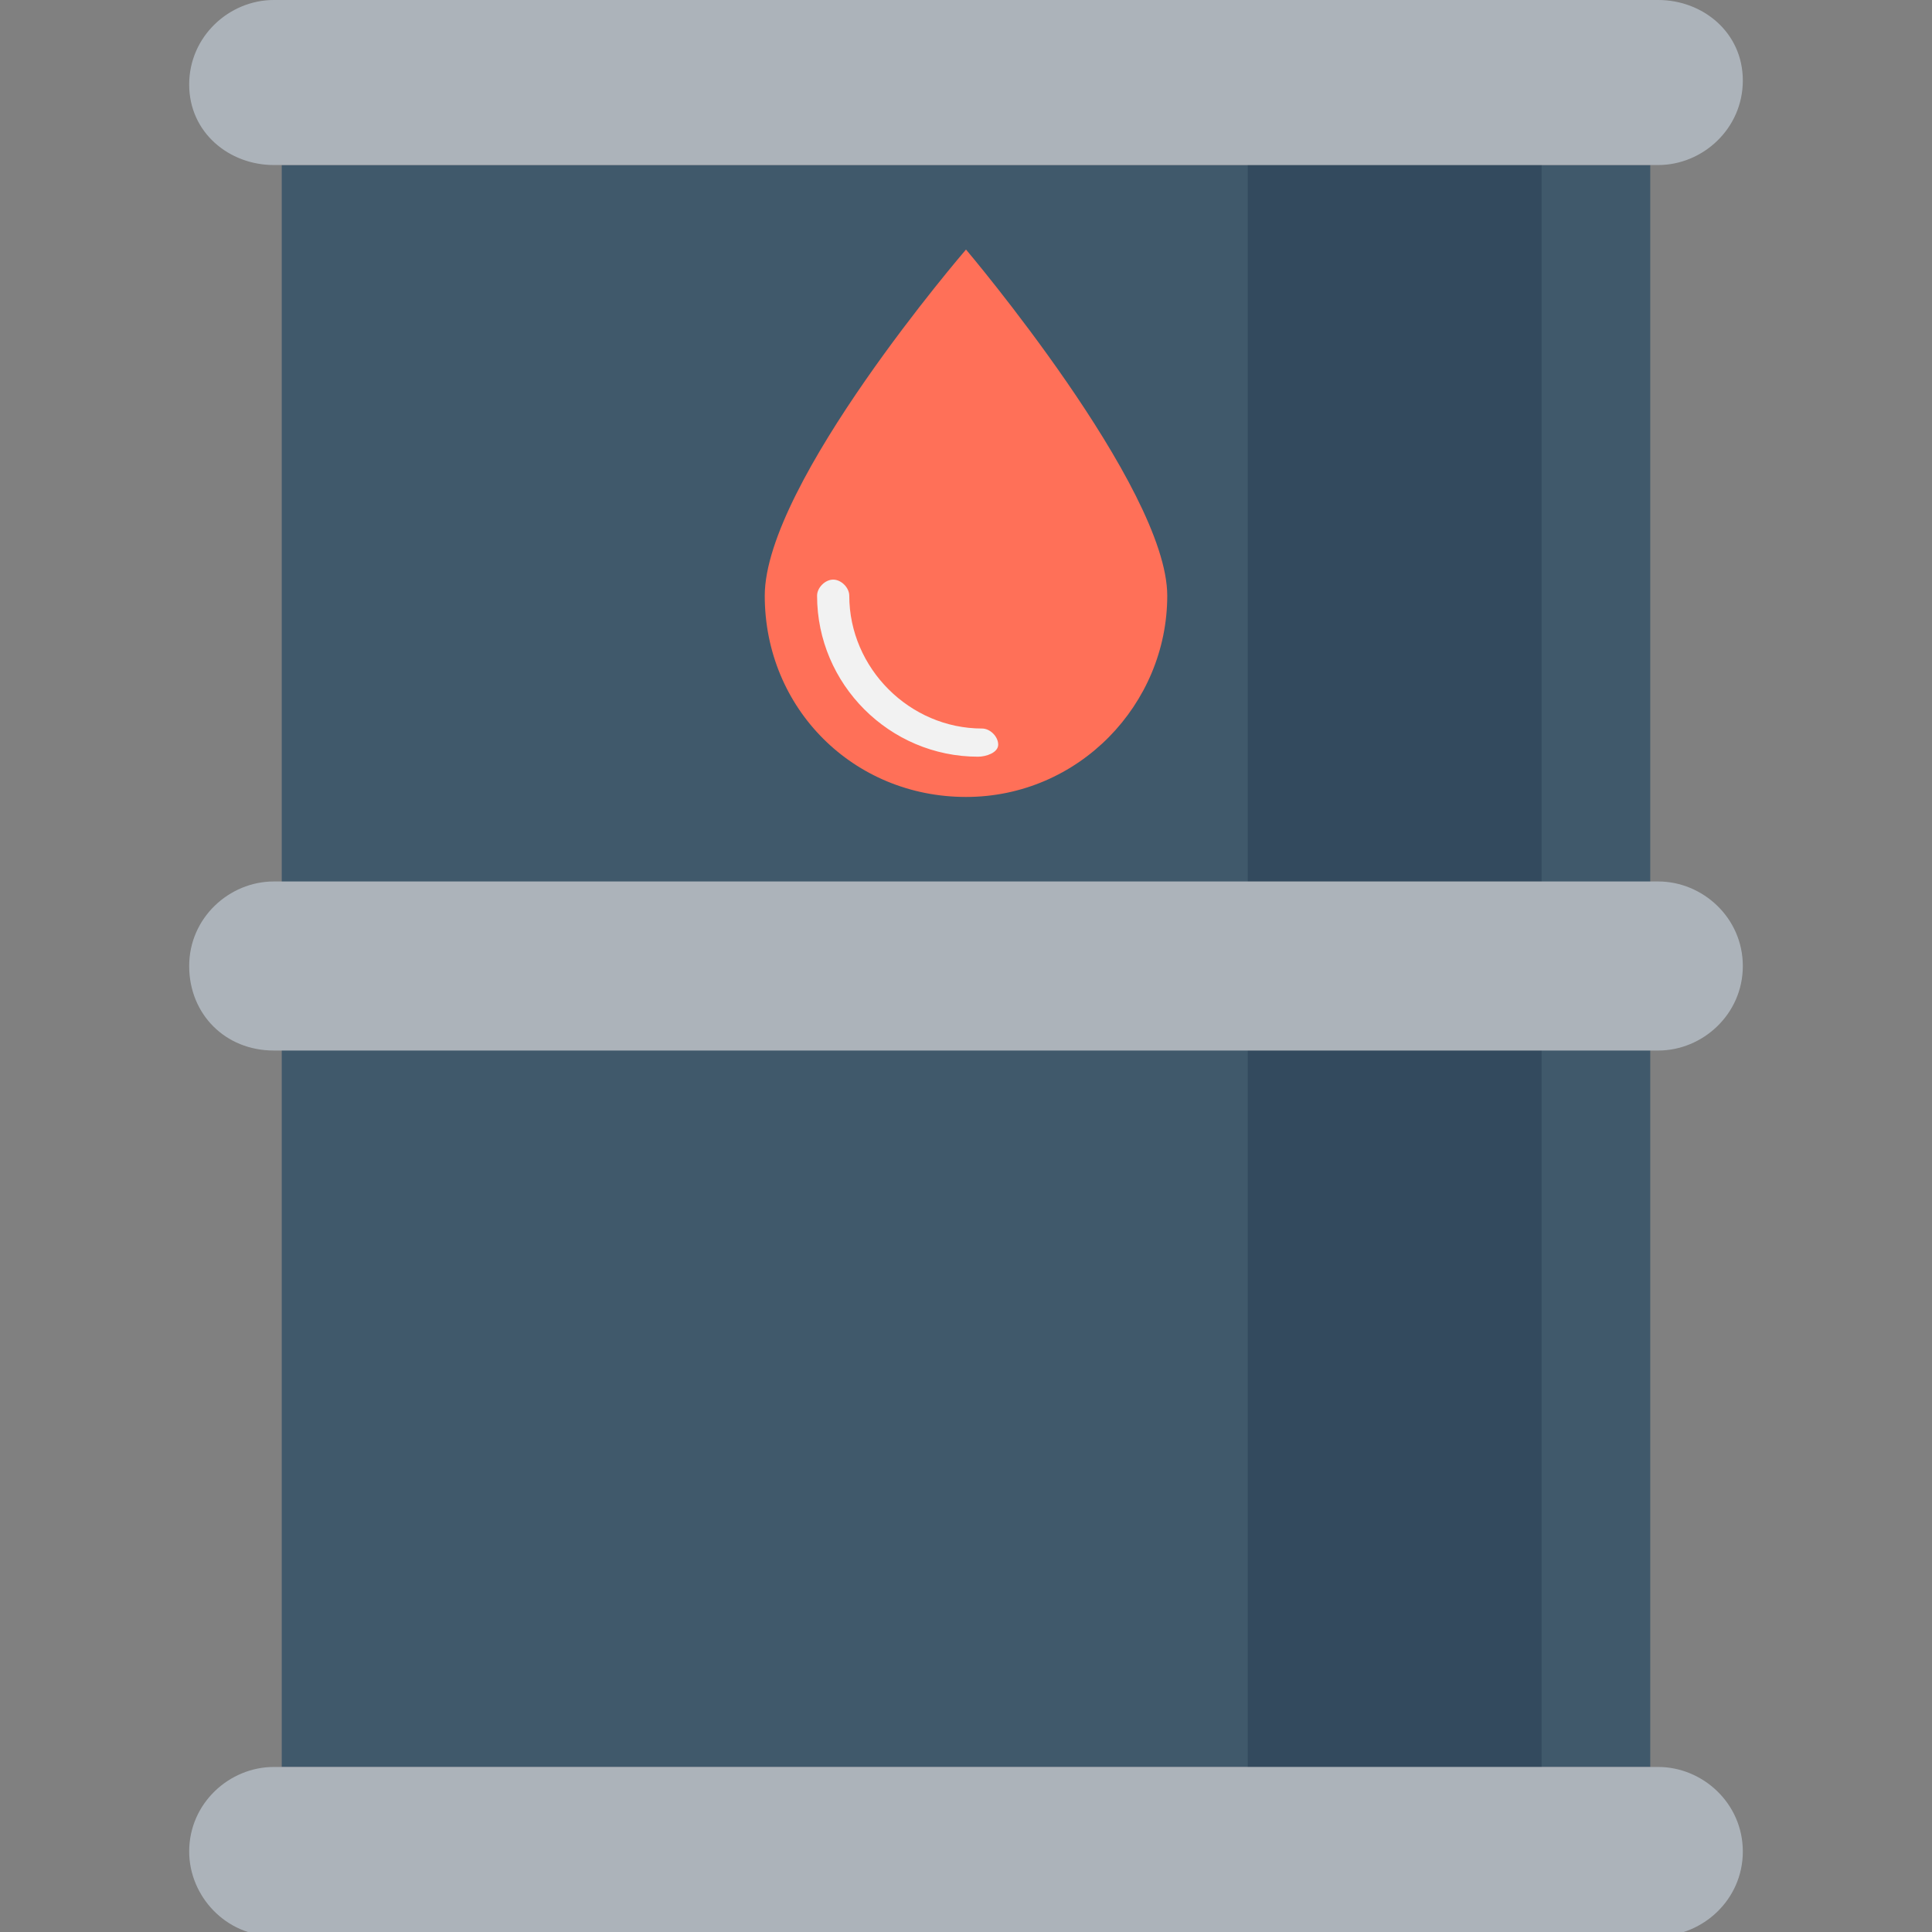 <?xml version="1.0" encoding="utf-8"?>
<!-- Generator: Adobe Illustrator 18.0.0, SVG Export Plug-In . SVG Version: 6.00 Build 0)  -->
<!DOCTYPE svg PUBLIC "-//W3C//DTD SVG 1.1//EN" "http://www.w3.org/Graphics/SVG/1.1/DTD/svg11.dtd">
<svg version="1.1" id="Layer_1" xmlns="http://www.w3.org/2000/svg" xmlns:xlink="http://www.w3.org/1999/xlink" x="0px" y="0px"
	 viewBox="0 0 48 48" enable-background="new 0 0 48 48" xml:space="preserve">
<rect x="0" y="0" width="48" height="48" fill="#808080" stroke="none"/>
<g>
	<rect x="7" y="4.1" fill="#40596B" width="34" height="39.8"/>
	<rect x="31" y="4.1" fill="#334A5E" width="7.3" height="39.8"/>
	<g>
		<path fill="#ACB3BA" d="M6.8,4.1h34.4c1.1,0,2.1-0.9,2.1-2.1S42.3,0,41.2,0H6.8C5.7,0,4.7,0.9,4.7,2.1S5.7,4.1,6.8,4.1z"/>
		<path fill="#ACB3BA" d="M41.2,21.9H6.8c-1.1,0-2.1,0.9-2.1,2.1s0.9,2.1,2.1,2.1h34.4c1.1,0,2.1-0.9,2.1-2.1S42.3,21.9,41.2,21.9z"
			/>
		<path fill="#ACB3BA" d="M41.2,43.9H6.8c-1.1,0-2.1,0.9-2.1,2.1c0,1.1,0.9,2.1,2.1,2.1h34.4c1.1,0,2.1-0.9,2.1-2.1
			C43.3,44.8,42.3,43.9,41.2,43.9z"/>
	</g>
	<g>
		<path fill="#FF7058" d="M29,14.8c0,2.7-2.2,5-5,5s-5-2.2-5-5s5-8.6,5-8.6S29,12.1,29,14.8z"/>
		<g>
			<path fill="#F2F2F2" d="M24.3,18.8c-2.2,0-4-1.8-4-4c0-0.2,0.2-0.4,0.4-0.4s0.4,0.2,0.4,0.4c0,1.8,1.5,3.3,3.3,3.3
				c0.2,0,0.4,0.2,0.4,0.4S24.5,18.8,24.3,18.8z"/>
		</g>
	</g>
</g>
</svg>
